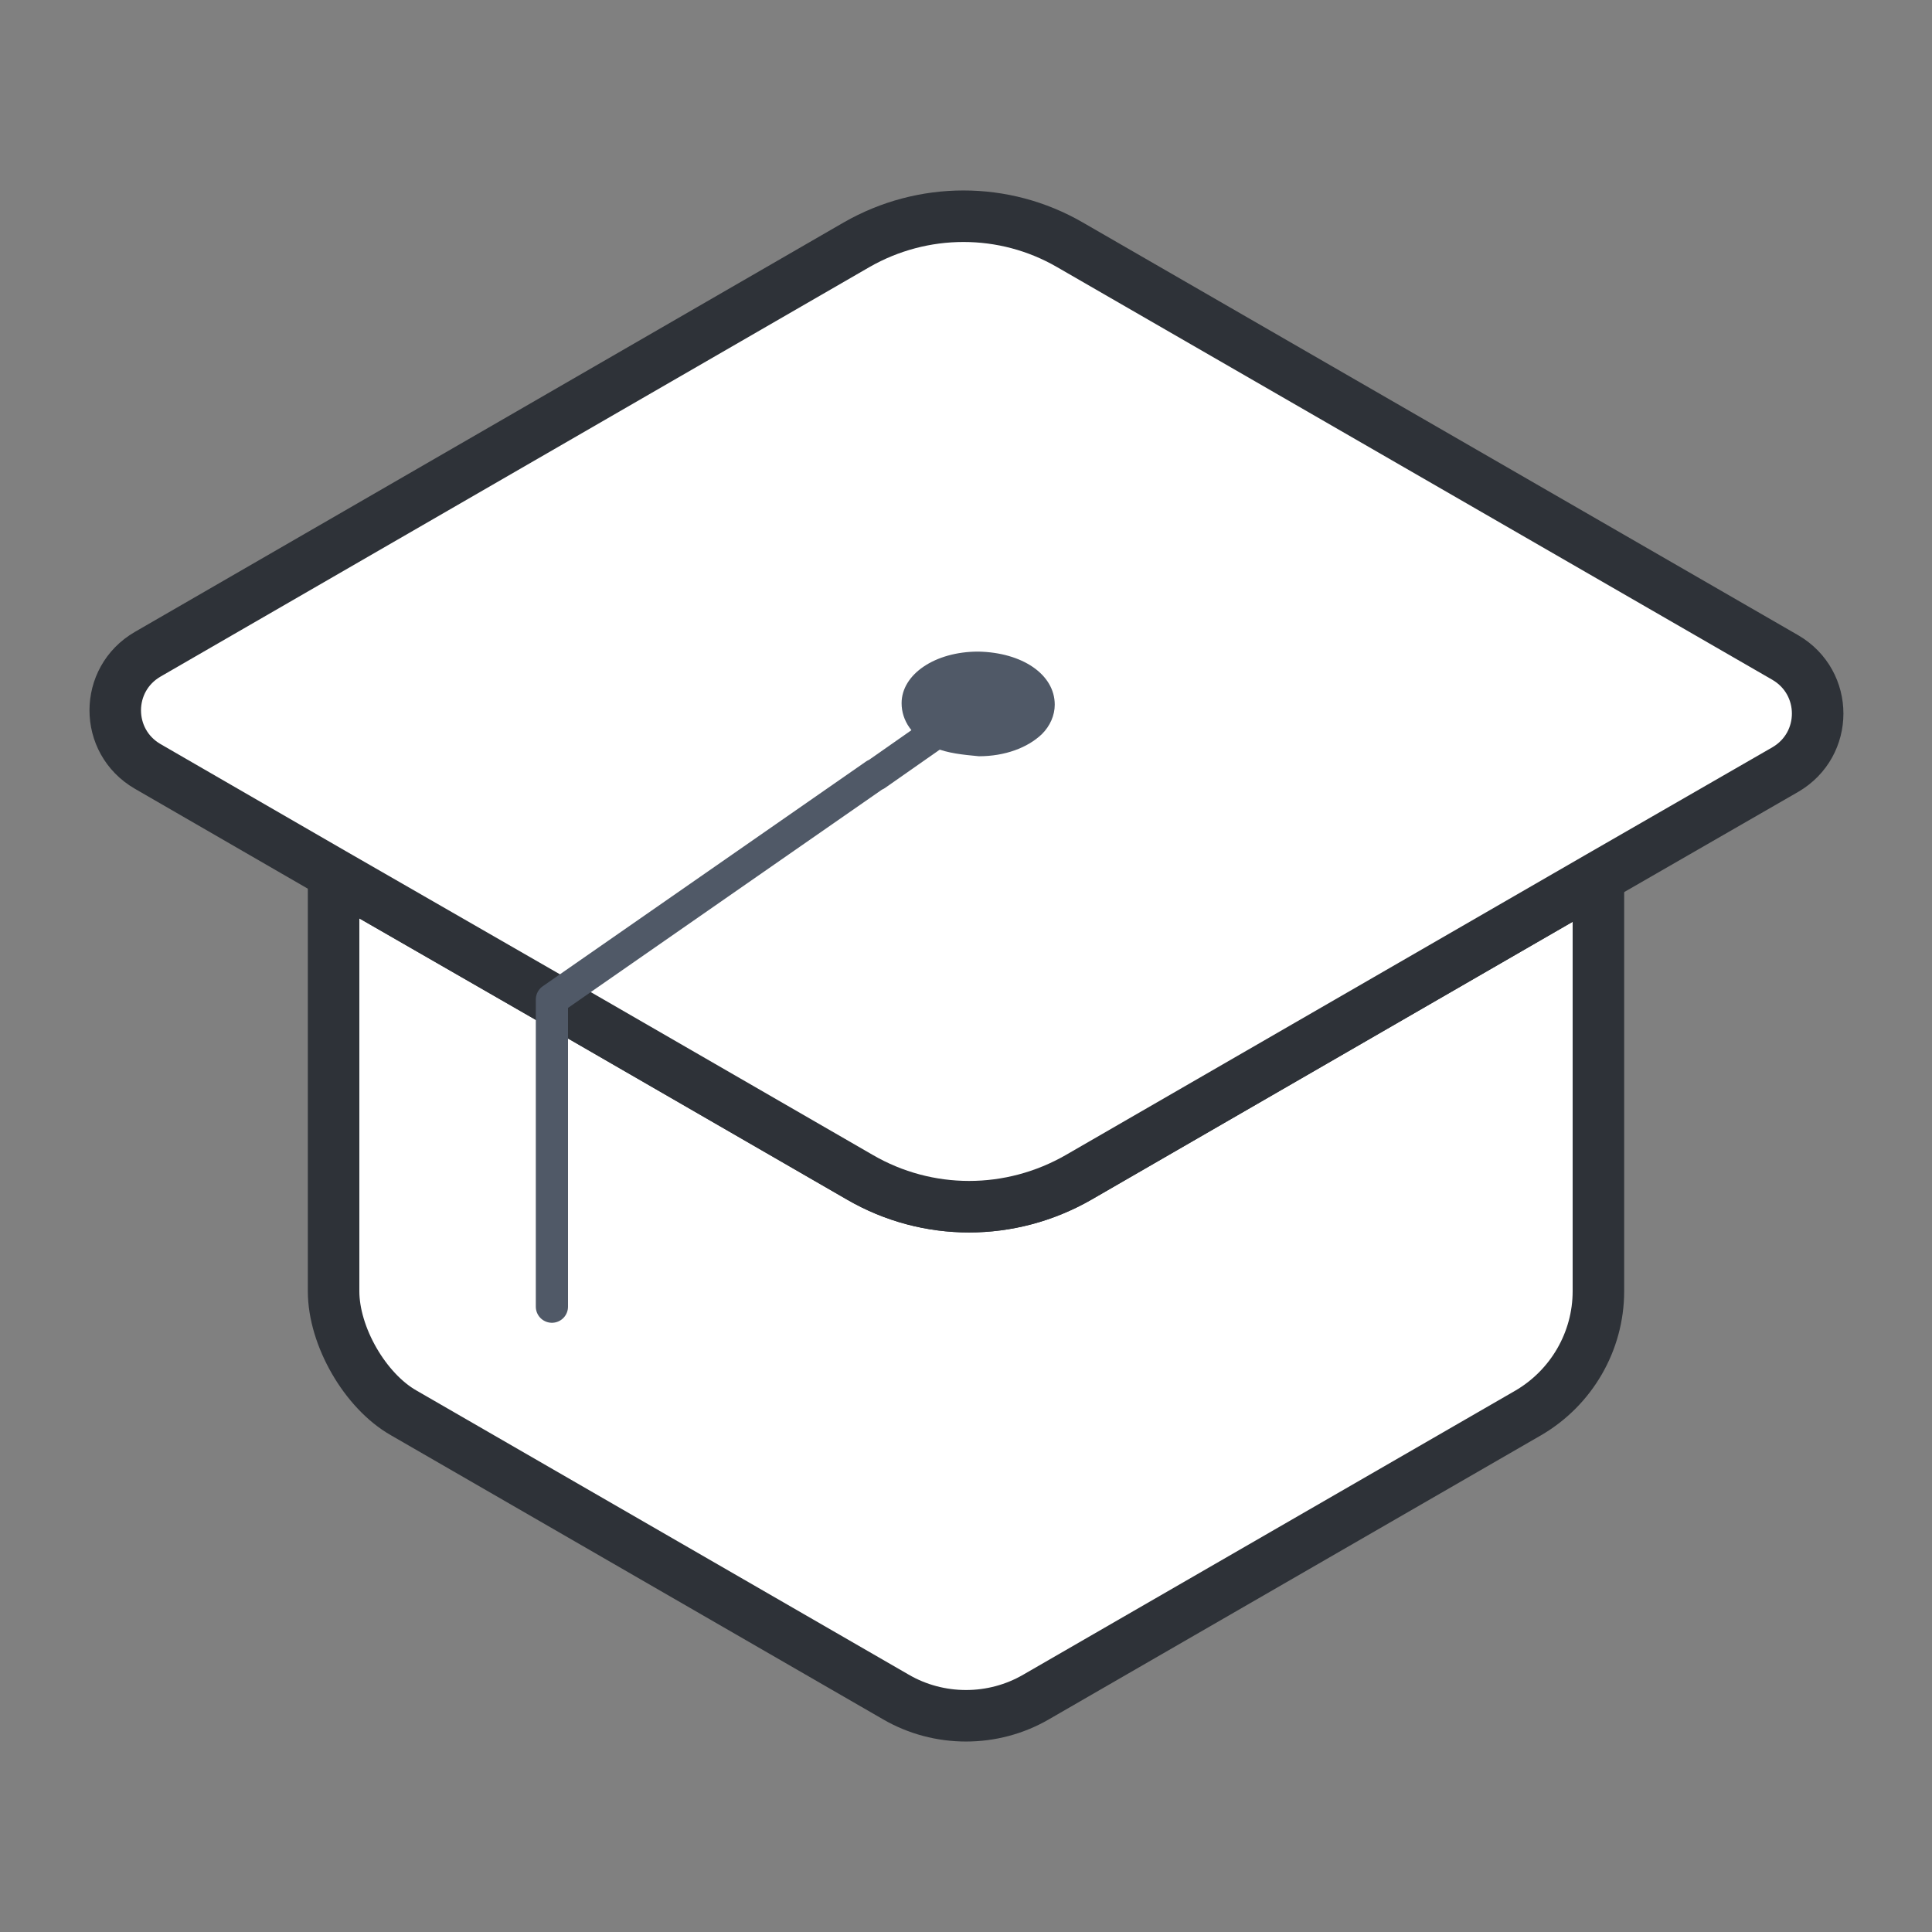 <svg width="30" height="30" viewBox="0 0 30 30" fill="none" xmlns="http://www.w3.org/2000/svg">
<rect x="0" y="0" width="30" height="30" fill="#808080" stroke="none"/>
<g id="academyArtboard 1 1">
<path id="Vector" d="M24.82 13.62V20.05C24.82 20.83 24.4 21.55 23.73 21.94L16.09 26.35C15.42 26.74 14.58 26.74 13.91 26.35L6.27 21.94C5.67 21.6 5.18 20.75 5.18 20.05V13.57L8.57 15.52L13.35 18.28C14.4 18.89 15.69 18.89 16.75 18.28L24.82 13.62Z" fill="white" stroke="#2E3238" stroke-width="0.8" stroke-linecap="round" stroke-linejoin="round"/>
<path id="Vector_2" d="M27.722 11.95L24.822 13.62L16.752 18.28C15.692 18.89 14.402 18.89 13.352 18.28L8.572 15.52L5.182 13.57L2.292 11.9C1.622 11.51 1.622 10.55 2.292 10.16L13.302 3.8C14.332 3.21 15.592 3.21 16.612 3.8L27.722 10.21C28.392 10.6 28.392 11.56 27.722 11.95Z" fill="white" stroke="#2E3238" stroke-width="0.8" stroke-linecap="round" stroke-linejoin="round"/>
<path id="Vector_3" d="M16.378 10.942C16.378 11.107 16.307 11.272 16.177 11.401C15.954 11.613 15.601 11.743 15.201 11.743C14.942 11.719 14.718 11.695 14.518 11.613C14.506 11.601 14.494 11.601 14.483 11.589C14.165 11.437 14 11.189 14 10.919C14 10.471 14.518 10.118 15.189 10.118C15.871 10.13 16.378 10.471 16.378 10.942Z" fill="#505967"/>
<path id="Vector_4" d="M8.57 20.29V15.52L13.59 12.03H13.6L15 11.05" stroke="#505967" stroke-width="0.5" stroke-linecap="round" stroke-linejoin="round"/>
</g>
</svg>
